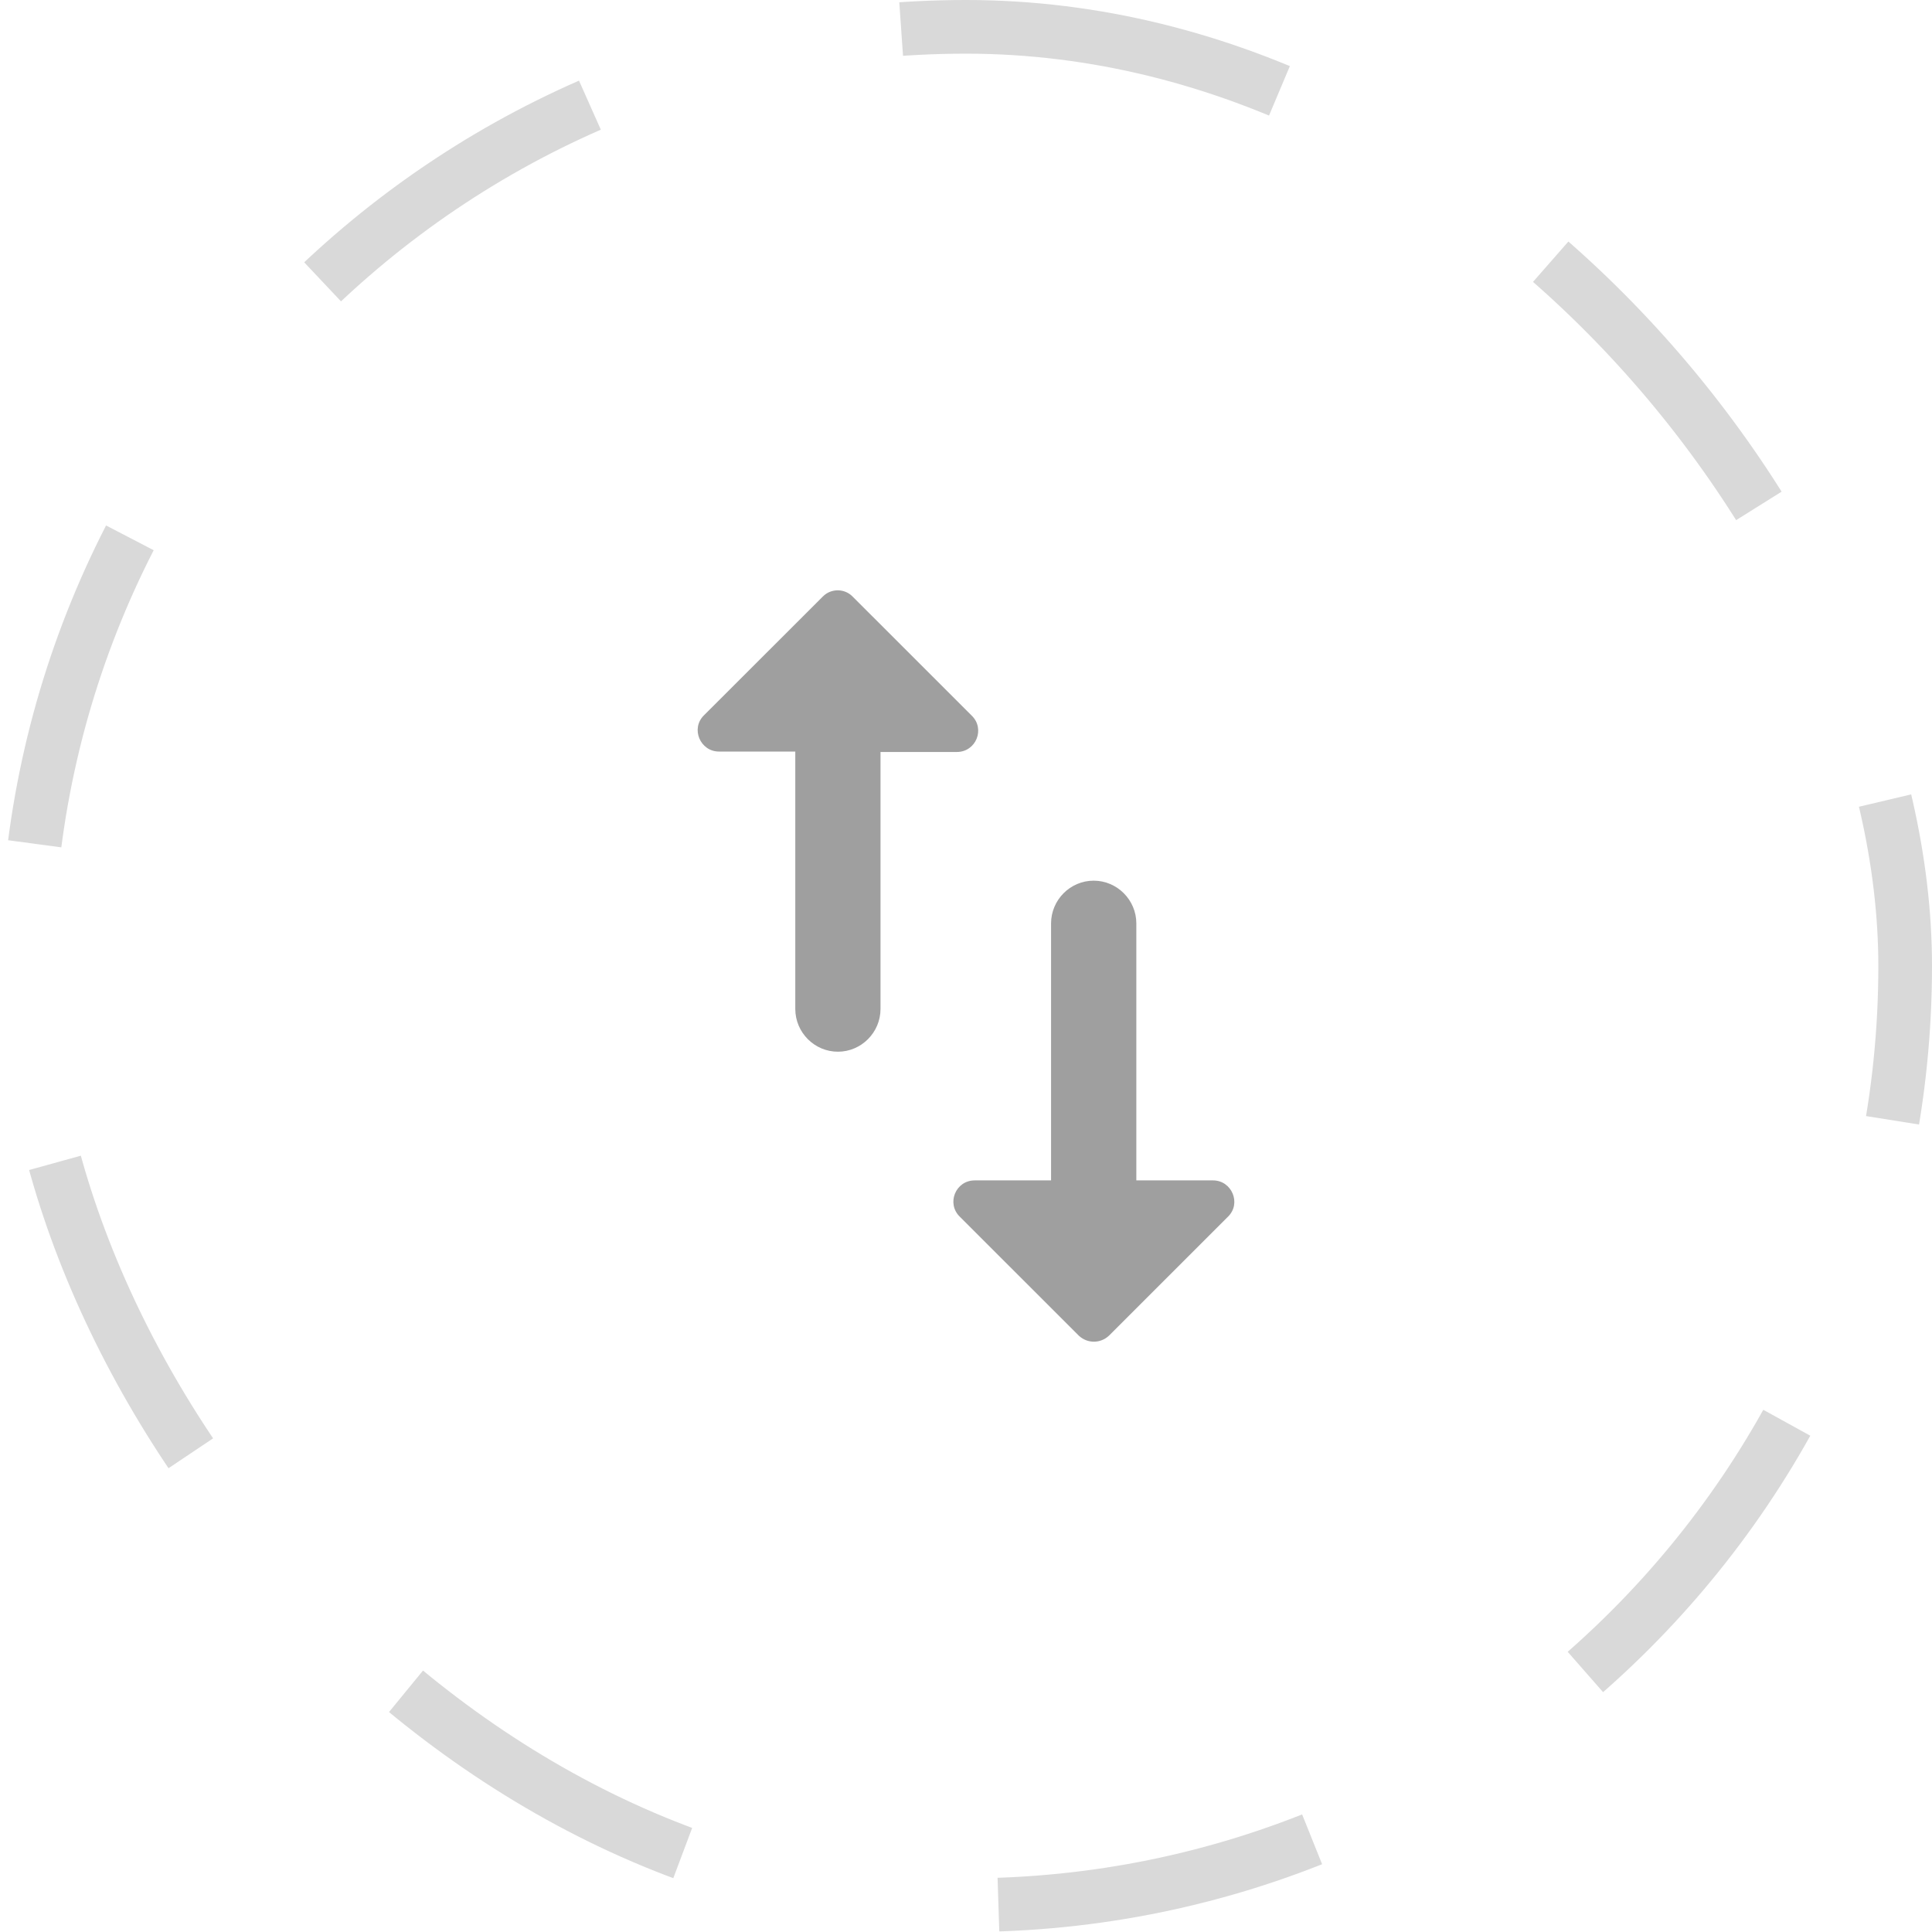<svg width="36" height="36" viewBox="0 0 36 36" fill="none" xmlns="http://www.w3.org/2000/svg">
    <rect x="0.5" y="0.5" width="35" height="35" rx="17.5" fill="transparent"/>
    <path d="M17.885 22.672L20.101 24.887C20.26 25.038 20.506 25.038 20.665 24.887L22.881 22.672C23.136 22.425 22.953 21.995 22.603 21.995L21.174 21.995L21.174 17.207C21.174 16.769 20.816 16.41 20.379 16.41C19.942 16.41 19.585 16.769 19.585 17.207L19.585 21.995L18.163 21.995C17.805 21.995 17.631 22.425 17.885 22.672V22.672ZM15.335 11.113L13.119 13.327C12.864 13.574 13.047 14.004 13.397 14.004L14.819 14.004L14.819 18.8C14.819 19.238 15.176 19.597 15.613 19.597C16.05 19.597 16.407 19.238 16.407 18.8L16.407 14.012L17.829 14.012C18.187 14.012 18.361 13.582 18.107 13.335L15.891 11.12C15.74 10.961 15.486 10.961 15.335 11.113V11.113Z" fill="#111111" fill-opacity="0.4"/>
    <rect x="0.5" y="0.5" width="35" height="35" rx="17.5" stroke="#D9D9D9" stroke-dasharray="6 6"/>
</svg>
